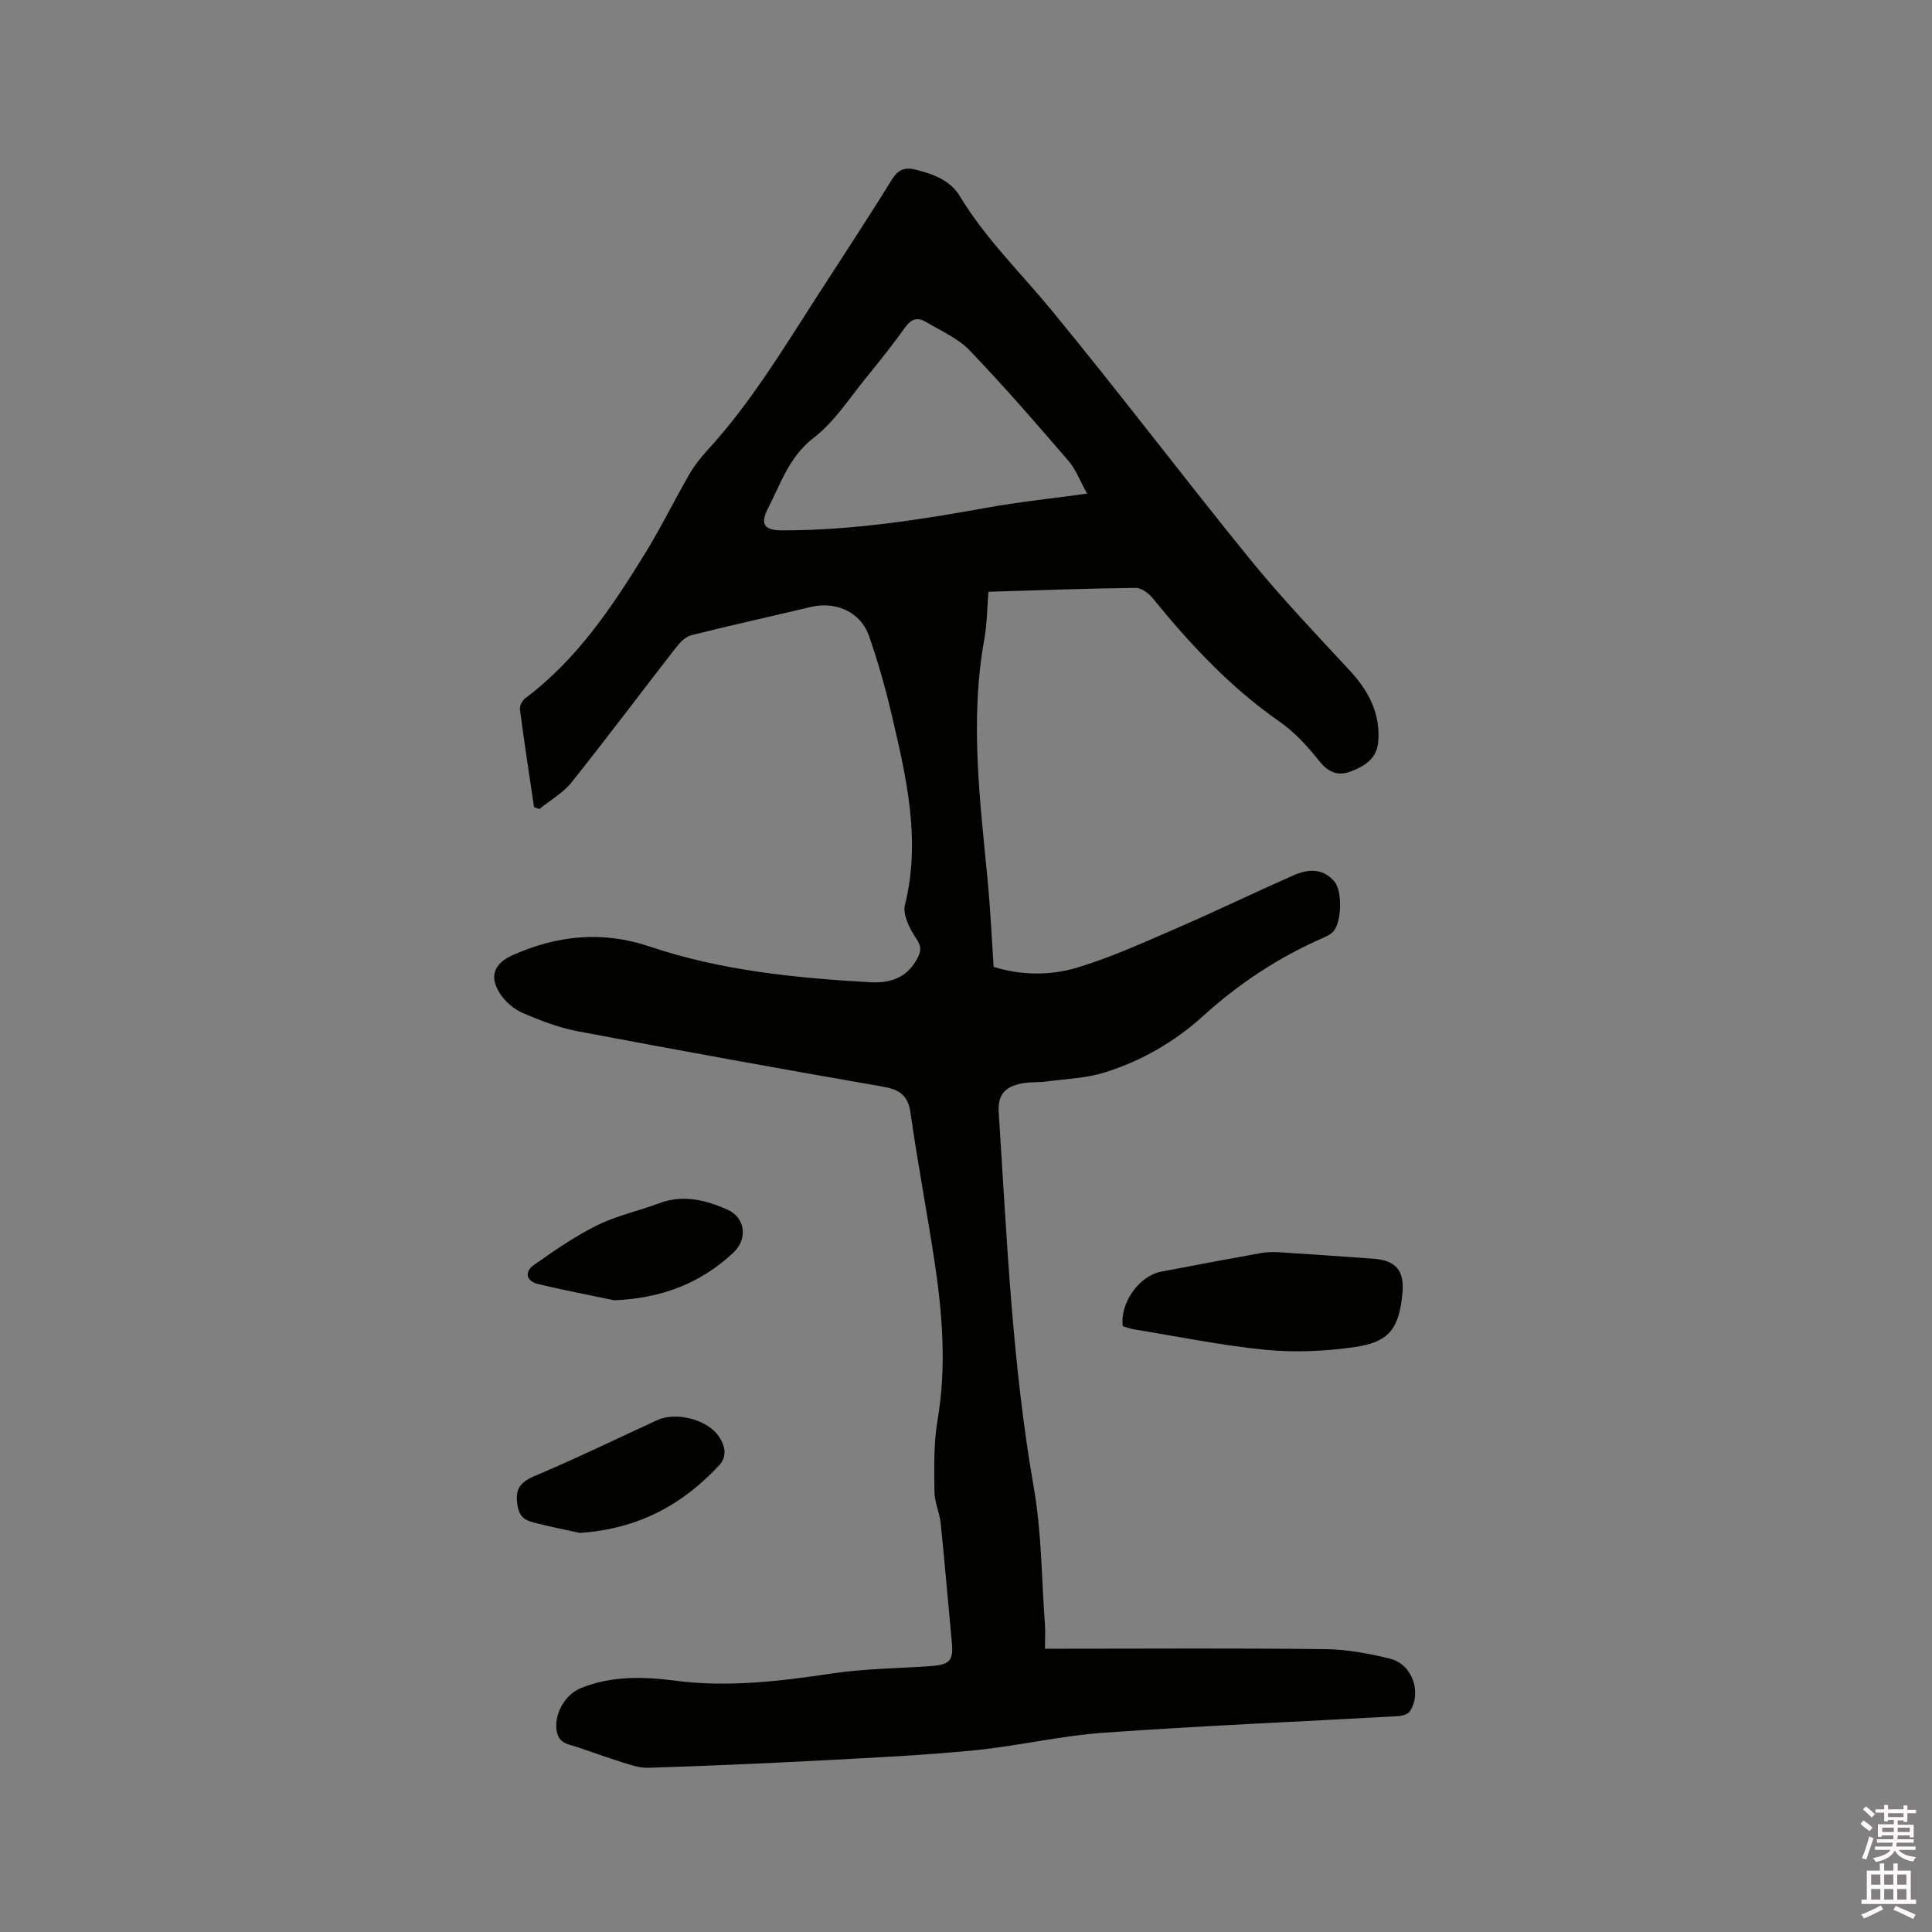<svg enable-background="new 0 0 400 400" viewBox="0 0 400 400" xmlns="http://www.w3.org/2000/svg"><rect x="0" y="0" width="400" height="400" fill="#808080" stroke="none"/><path d="m385.2 377.6.6-.7c.6.4 1.3.9 1.9 1.5l-.6.7c-.8-.5-1.4-1-1.9-1.5zm.3 7.1c.6-1.4 1.1-2.9 1.5-4.5.3.1.6.3.9.4-.5 1.4-1 2.9-1.5 4.4zm.2-10.1.6-.6c.7.5 1.3 1.1 1.9 1.6l-.7.7c-.6-.6-1.2-1.2-1.8-1.7zm8.4-.8h.8v.9h1.8v.7h-1.8v1.8h-.8v-.3h-1.2v.9h3.3v2.6h-.8v-.4h-2.5c0 .3 0 .6-.1.8h3.4v.7h-3.5c0 .3-.1.6-.1.8h4v.7h-3.5c.7.9 1.9 1.3 3.6 1.5-.2.2-.4.5-.6.9-1.9-.3-3.2-1.1-3.8-2.3-.5 1.1-1.8 2-3.9 2.4-.2-.3-.4-.5-.6-.8 1.9-.4 3.1-.9 3.6-1.7h-3.2v-.7h3.5c.1-.2.1-.5.2-.8h-3.3v-.7h3.4c0-.2 0-.5 0-.8h-2.4v.3h-.8v-2.6h3.3v-.9h-1.2v.3h-.8v-1.8h-1.8v-.7h1.8v-.9h.8v.9h3.2zm-4.4 5.5h2.4c0-.3 0-.6 0-.9h-2.4zm1.2-3.1h3.2v-.8h-3.2zm4.4 2.2h-2.4v.9h2.5v-.9z" fill="#fcfafa"/><path d="m389.2 385.8h.9v1.5h1.9v-1.5h.9v1.5h2.7v6h1.1v.9h-11.3v-.9h1.1v-6h2.7zm.2 8.7.5.8c-1.2.6-2.5 1.3-4 1.9-.2-.3-.3-.6-.6-.8 1.6-.6 3-1.3 4.1-1.9zm-2-4.3h1.9v-2.1h-1.9zm0 3.1h1.9v-2.2h-1.9zm2.7-3.1h1.9v-2.1h-1.9zm0 3.1h1.9v-2.2h-1.9zm2.4 1.3c1.4.6 2.7 1.2 4.1 1.8l-.5.9c-1.5-.7-2.8-1.4-4.1-1.9zm2.2-6.5h-1.9v2.1h1.9zm-1.9 5.2h1.9v-2.2h-1.9z" fill="#fcfafa"/><g fill="#010100"><path d="m110.57 167.11c-1-6.75-2.04-13.5-2.93-20.27-.09-.72.53-1.84 1.16-2.31 10.67-8.01 17.92-18.85 24.77-29.97 3.27-5.31 6.02-10.94 9.14-16.35 1.05-1.82 2.39-3.51 3.81-5.06 8.65-9.43 15.26-20.31 22.14-31.01 5.33-8.29 10.77-16.51 15.95-24.89 1.37-2.22 2.75-2.71 5.16-2.08 3.59.93 6.99 2.18 8.97 5.47 5.24 8.7 12.5 15.73 18.89 23.49 14.01 17.01 27.32 34.61 41.22 51.71 6.47 7.96 13.58 15.41 20.56 22.94 3.94 4.25 6.43 8.9 5.93 14.84-.29 3.52-2.88 5.02-5.68 6.1-2.65 1.02-4.67.18-6.56-2.2-2.36-2.96-5.01-5.89-8.09-8.04-10.22-7.11-18.57-16.05-26.36-25.63-.83-1.02-2.34-2.15-3.52-2.14-10.05.12-20.11.5-30.48.81-.28 3.42-.29 6.7-.87 9.89-3.02 16.74-.88 33.38.72 50.05.55 5.8.81 11.62 1.22 17.72 5.71 1.77 11.72 1.84 17.35.14 7.03-2.13 13.79-5.22 20.56-8.15 8.15-3.53 16.14-7.41 24.27-10.98 2.97-1.3 6.06-1.47 8.42 1.38 1.57 1.9 1.49 7.89-.1 10.07-.46.63-1.28 1.1-2.02 1.42-9.31 4.03-17.62 9.5-25.15 16.33-5.85 5.3-12.72 9.26-20.27 11.63-3.85 1.21-8.05 1.35-12.1 1.89-1.67.22-3.4.08-5.05.39-3.73.71-5.09 2.43-4.85 6.14 1.69 25.9 2.76 51.84 7.25 77.51 1.62 9.25 1.61 18.78 2.3 28.18.12 1.57.02 3.15.02 5.22h4.01c18.03 0 36.06-.13 54.09.09 4.49.06 9.06.91 13.43 2 4.52 1.13 6.54 7.01 4.02 10.87-.4.61-1.59.95-2.44 1-20.31 1.14-40.64 1.99-60.93 3.43-8.96.64-17.8 2.75-26.74 3.64-10.32 1.02-20.69 1.51-31.05 2.06-12.17.64-24.34 1.18-36.51 1.56-2.02.06-4.11-.74-6.11-1.36-3.43-1.06-6.78-2.41-10.23-3.41-1.86-.54-2.55-1.63-2.7-3.38-.29-3.33 1.94-7.07 5.03-8.33 6.31-2.57 12.93-2.42 19.43-1.57 11.09 1.46 21.94.12 32.87-1.51 6.68-.99 13.51-1.01 20.26-1.5 3.9-.28 4.64-1.21 4.29-4.88-.78-8.23-1.46-16.47-2.31-24.69-.22-2.19-1.27-4.32-1.29-6.49-.04-4.94-.2-9.97.63-14.8 1.93-11.27 1-22.41-.71-33.54-1.54-10.05-3.45-20.04-4.87-30.11-.53-3.75-2.34-4.86-5.82-5.47-21.08-3.66-42.13-7.48-63.15-11.46-3.91-.74-7.74-2.22-11.41-3.82-1.82-.79-3.6-2.36-4.67-4.04-2.2-3.47-1.19-6.12 2.52-7.81 9.24-4.2 18.77-5.15 28.46-1.88 14.82 5 30.17 6.52 45.65 7.41 4.43.25 7.9-1.03 9.97-5.23.73-1.47.58-2.4-.43-3.91-1.32-1.96-2.78-4.84-2.28-6.85 3.33-13.44.31-26.33-2.71-39.24-1.3-5.55-2.85-11.08-4.73-16.46-1.75-5-6.89-7.24-12.09-6-8.22 1.97-16.49 3.77-24.69 5.84-1.22.31-2.38 1.52-3.21 2.59-7.22 9.27-14.25 18.68-21.58 27.86-1.77 2.21-4.42 3.71-6.67 5.53-.36-.12-.74-.25-1.11-.38zm114.5-64.91c-1.45-2.6-2.3-4.98-3.84-6.77-6.69-7.76-13.41-15.52-20.5-22.91-2.41-2.51-5.92-4-8.99-5.85-1.65-.99-3.01-.75-4.27 1.01-2.52 3.53-5.22 6.94-7.97 10.3-3.55 4.33-6.66 9.29-11 12.63-5.1 3.92-6.83 9.47-9.48 14.61-1.75 3.4-.73 4.59 2.98 4.59 14.25 0 28.26-2.14 42.23-4.68 6.65-1.21 13.39-1.9 20.84-2.93z"/><path d="m232.46 274.57c-.63-4.75 3.34-10.39 7.92-11.28 6.86-1.33 13.72-2.6 20.6-3.84 1.23-.22 2.52-.26 3.77-.19 6.55.41 13.1.88 19.64 1.35 4.62.34 6.4 2.47 5.97 7.08-.67 7.35-2.71 10.19-9.97 11.22-6.02.85-12.27 1.15-18.31.56-9.14-.89-18.19-2.76-27.28-4.24-.81-.13-1.6-.44-2.34-.66z"/><path d="m120.03 317.37c-2.54-.56-5.95-1.23-9.31-2.09-1.7-.43-3.08-.97-3.53-3.35-.64-3.45.29-4.99 3.53-6.35 8.56-3.61 16.93-7.69 25.38-11.57 3.79-1.74 10.16-.18 12.6 3.21 1.39 1.92 1.97 4.25.21 6.14-7.54 8.11-16.66 13.19-28.88 14.01z"/><path d="m127.18 269.21c-5.25-1.1-10.53-2.11-15.74-3.35-2.47-.59-2.96-2.51-.87-3.98 4.2-2.97 8.48-5.93 13.07-8.2 4.04-2 8.58-2.96 12.83-4.56 4.96-1.86 9.62-.67 14.12 1.31 3.72 1.64 4.27 6.06 1.29 8.87-6.88 6.5-15.12 9.52-24.7 9.91z"/></g></svg>